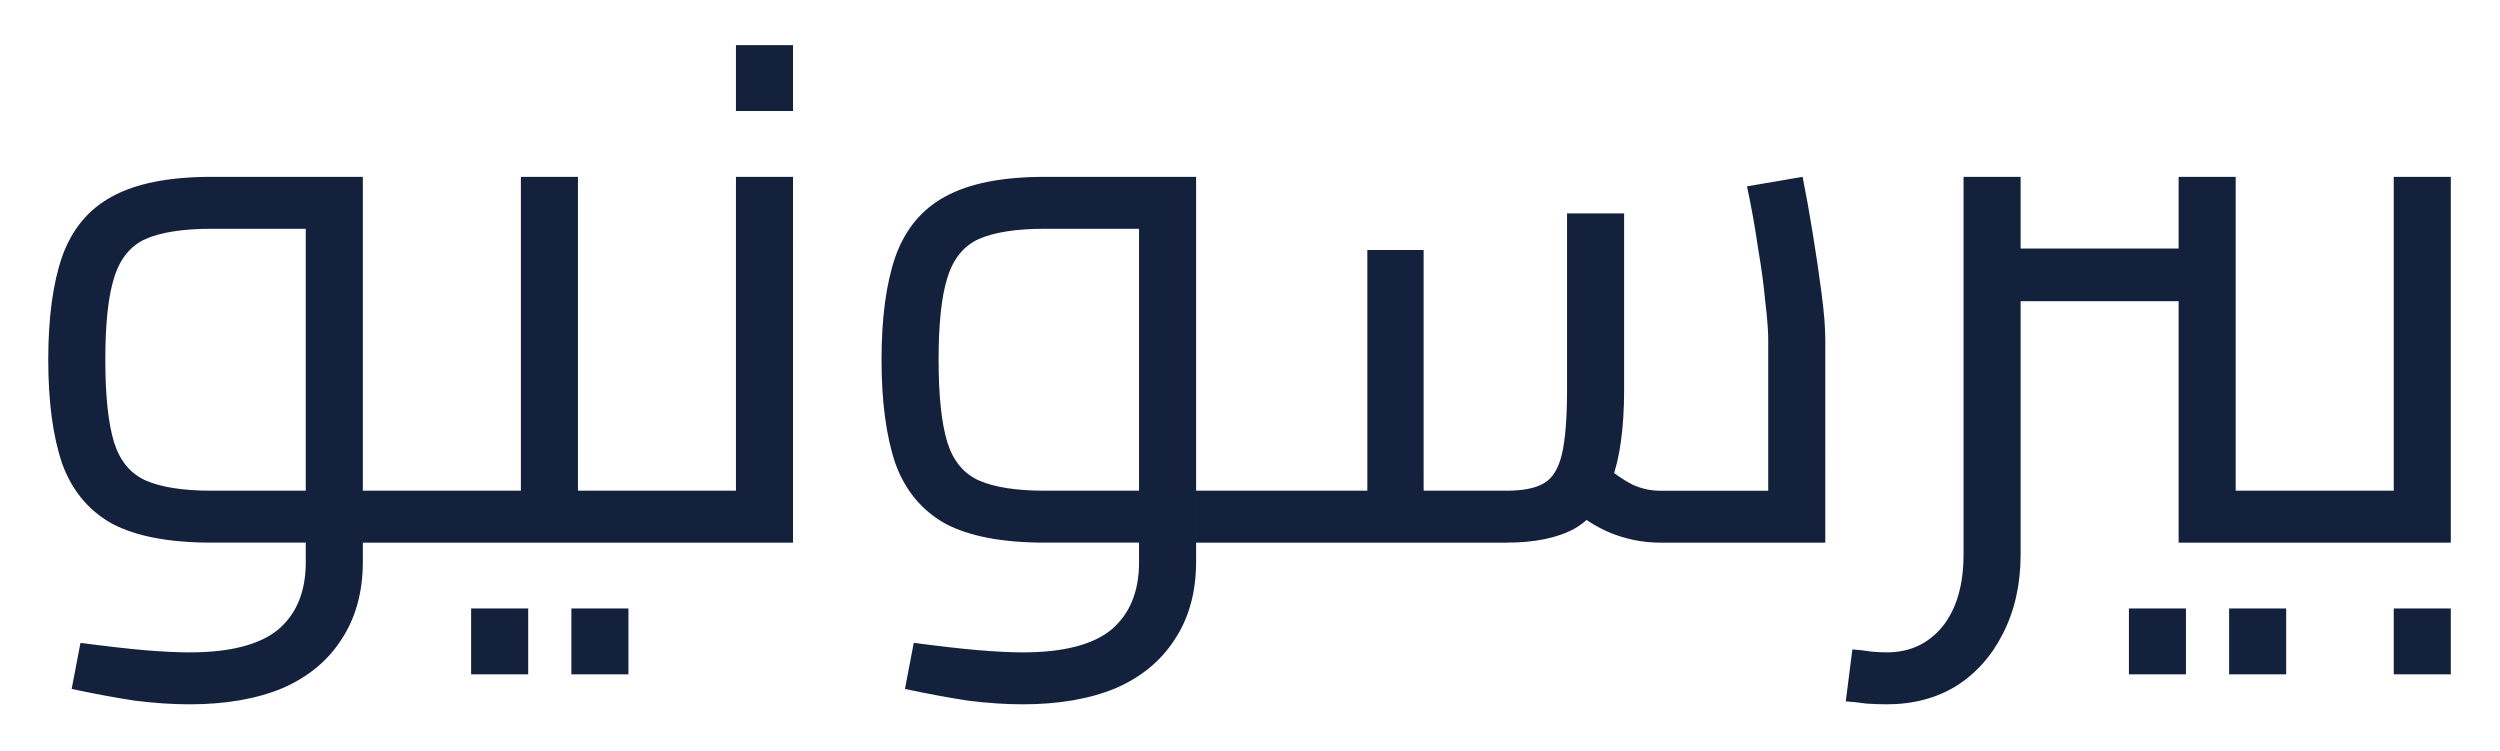 <svg version="1.2" xmlns="http://www.w3.org/2000/svg" viewBox="0 0 516 155" width="516" height="155"><style></style><path fill="#14213d" aria-label="بيرسونيو
"  d="m91.2 112h-16.31v-10.72h16.31zm-52.09 33.37q-5.29 0-11.33-0.76q-5.89-0.9-12.99-2.41l1.82-9.51q8 1.05 13.28 1.51q5.44 0.45 9.22 0.45q12.53 0 18.27-4.68q5.73-4.83 5.73-13.89v-72.79l6.04 3.93h-25.51q-8.76 0-13.59 2.11q-4.69 2.12-6.5 8.01q-1.81 5.74-1.81 16.91q0 11.17 1.81 17.06q1.81 5.74 6.5 7.85q4.83 2.12 13.59 2.12h19.47v10.72h-19.47q-13.14 0-20.54-3.93q-7.25-4.07-10.27-12.38q-2.87-8.45-2.87-21.44q0-12.99 2.87-21.29q3.02-8.46 10.27-12.38q7.4-4.08 20.54-4.08h31.25v79.43q0 9.36-4.38 16q-4.22 6.64-12.23 10.12q-8 3.32-19.17 3.32zm52.09-33.37v-10.72q1.96 0 2.42 1.51q0.6 1.36 0.6 3.77q0 2.42-0.6 3.93q-0.46 1.51-2.42 1.51zm44.39 0h-16.3v-10.72h16.3zm0 0v-10.72q1.97 0 2.42 1.51q0.6 1.36 0.6 3.77q0 2.42-0.6 3.93q-0.45 1.51-2.42 1.51zm-16.3 0h-28.09v-10.72h21.74l-5.43 4.38v-69.16h11.78zm-28.09-10.72v10.72q-1.96 0-2.57-1.51q-0.45-1.51-0.45-3.93q0-2.41 0.45-3.77q0.61-1.51 2.57-1.51zm17.82 37.9h-11.78v-13.59h11.78zm20.69 0h-11.78v-13.59h11.78zm33.97-27.18h-28.09v-10.72h21.75l-5.44 4.38v-69.16h11.78zm-28.09-10.72v10.72q-1.96 0-2.56-1.51q-0.46-1.51-0.46-3.93q0-2.41 0.46-3.77q0.6-1.51 2.56-1.51zm28.09-78.37h-11.78v-13.59h11.78zm99.51 89.09h-16.31v-10.72h16.31zm-52.1 33.37q-5.28 0-11.32-0.76q-5.89-0.9-12.99-2.41l1.82-9.52q8 1.06 13.28 1.51q5.44 0.46 9.21 0.46q12.54 0 18.28-4.68q5.73-4.84 5.73-13.9v-72.78l6.04 3.93h-25.52q-8.75 0-13.59 2.11q-4.68 2.12-6.49 8.01q-1.81 5.73-1.81 16.91q0 11.17 1.81 17.06q1.81 5.74 6.49 7.85q4.84 2.12 13.59 2.12h19.48v10.72h-19.48q-13.13 0-20.53-3.93q-7.25-4.08-10.27-12.38q-2.87-8.46-2.87-21.44q0-12.99 2.87-21.29q3.02-8.46 10.27-12.39q7.4-4.07 20.53-4.07h31.26v79.42q0 9.36-4.38 16.01q-4.23 6.64-12.23 10.12q-8 3.32-19.18 3.32zm52.1-33.37v-10.72q1.96 0 2.42 1.51q0.6 1.35 0.6 3.77q0 2.42-0.6 3.93q-0.46 1.51-2.42 1.51zm113.55 0h-34.12q-5.14 0-10.12-1.97q-4.83-1.96-9.36-6.19l7.7-8q3.47 2.87 6.19 4.23q2.72 1.21 5.59 1.21h26.87l-4.53 4.83v-36.09q0-2.72-0.6-7.7q-0.45-4.98-1.51-11.18q-0.91-6.34-2.27-12.68l11.48-1.96q1.06 5.28 2.11 11.78q1.06 6.49 1.82 12.38q0.75 5.73 0.75 9.36zm-82.9 0h-30.65v-10.72h22.05l-3.02 3.02v-52.7h11.62zm17.07 0h-17.07v-10.72h17.07q5.13 0 7.7-1.51q2.71-1.51 3.77-6.04q1.06-4.53 1.06-13.29v-36.39h11.78v36.39q0 11.78-2.57 18.72q-2.42 6.95-7.7 9.97q-5.29 2.87-14.04 2.87zm-47.72-10.72v10.72q-1.96 0-2.57-1.51q-0.45-1.51-0.45-3.93q0-2.41 0.45-3.77q0.61-1.51 2.57-1.51zm214.57 10.72h-28.09v-75.5h11.78v69.16l-5.43-4.38h21.74zm-28.09-49.83h-32.61v-10.87h32.61zm-60.24 83.2q-1.97 0-4.23-0.15q-2.12-0.31-4.23-0.46l1.36-10.72q2.11 0.15 3.92 0.45q1.82 0.16 3.18 0.16q7.09 0 11.47-5.29q4.38-5.44 4.38-14.95v-77.91h11.78v77.91q0 9.21-3.63 16.31q-3.47 6.95-9.66 10.87q-6.19 3.78-14.34 3.78zm88.33-33.37v-10.73q1.96 0 2.42 1.51q0.6 1.36 0.6 3.78q0 2.42-0.6 3.93q-0.46 1.51-2.42 1.51zm-26.58 27.18h-11.77v-13.59h11.77zm20.69 0h-11.78v-13.59h11.78zm33.98-27.18h-28.09v-10.73h21.74l-5.43 4.38v-69.15h11.78zm-28.09-10.73v10.73q-1.96 0-2.57-1.51q-0.45-1.51-0.45-3.93q0-2.42 0.45-3.78q0.61-1.51 2.57-1.51zm28.09 37.91h-11.78v-13.59h11.78z" /></svg>